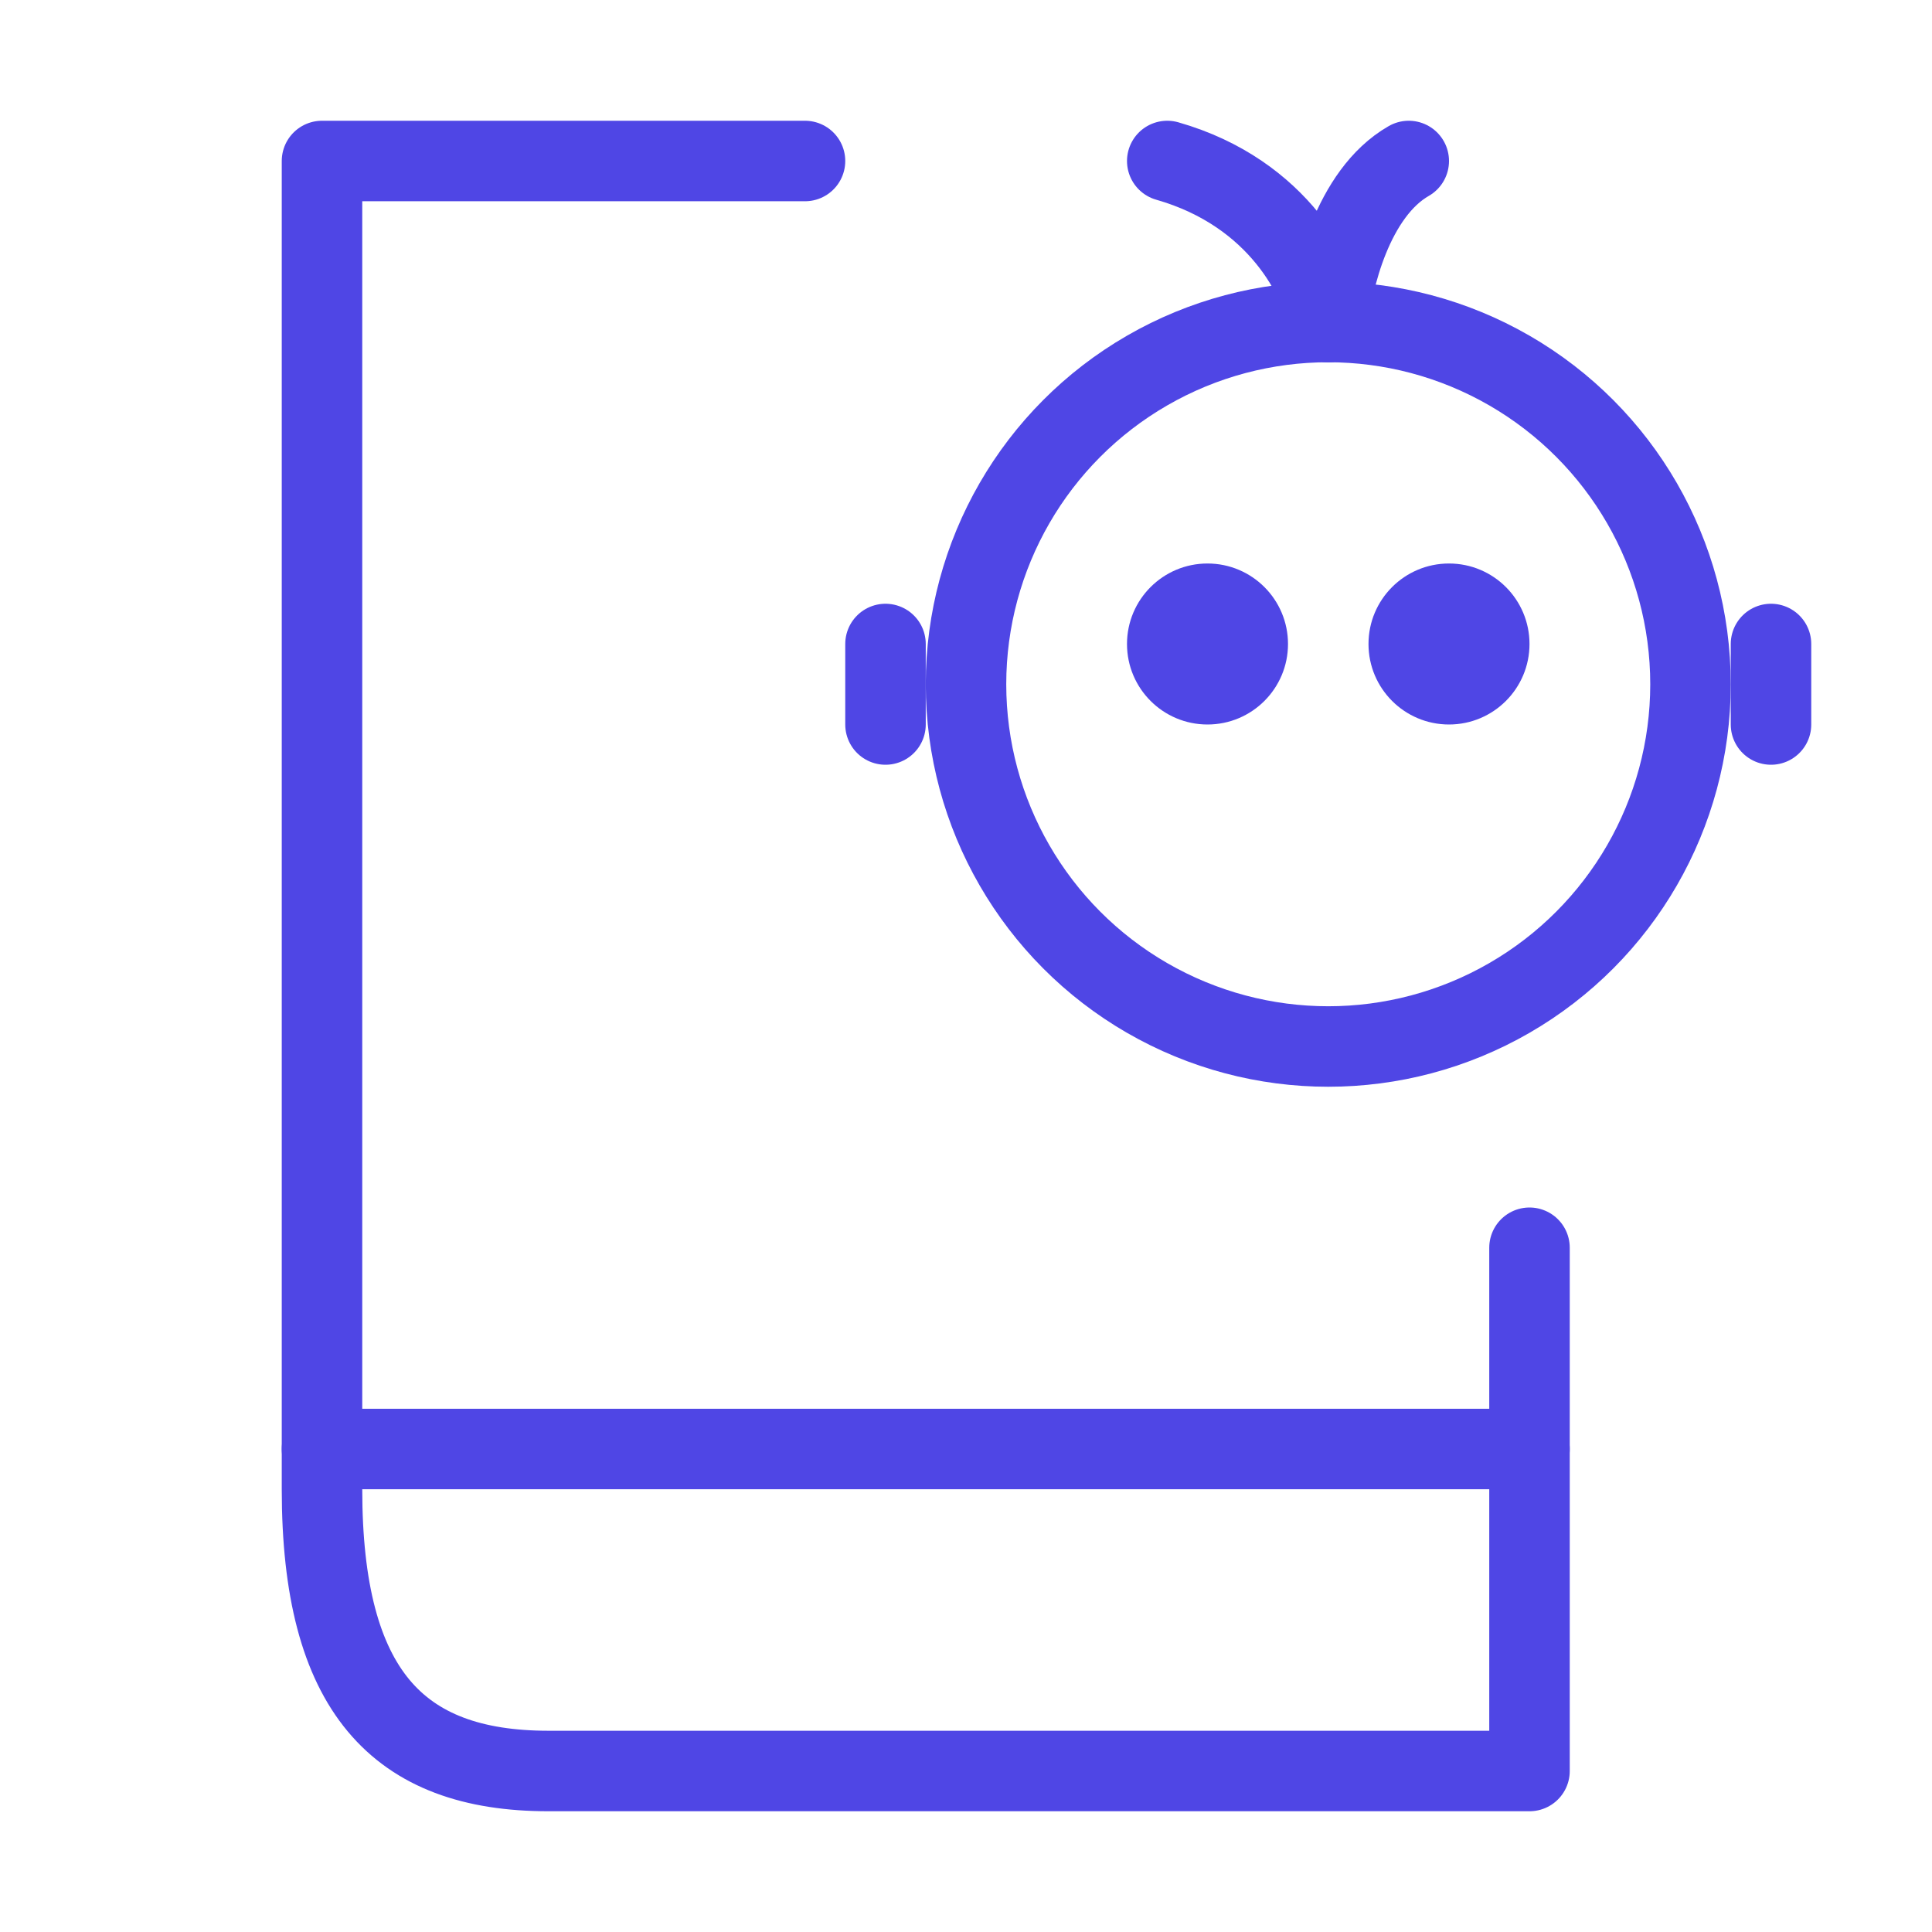 <?xml version="1.0" encoding="UTF-8"?><svg width="38" height="38" viewBox="0 0 48 48" fill="none" xmlns="http://www.w3.org/2000/svg"><path d="M38 31V44C38 44 17.375 44 13.625 44C9.875 44 8 42 8 37C8 32 8 4 8 4H20" stroke="#4f46e5" stroke-width="2" stroke-linecap="round" stroke-linejoin="round"/><circle cx="33" cy="17" r="9" fill="none" stroke="#4f46e5" stroke-width="2"/><path d="M22 18V16" stroke="#4f46e5" stroke-width="2" stroke-linecap="round" stroke-linejoin="round"/><path d="M44 18V16" stroke="#4f46e5" stroke-width="2" stroke-linecap="round" stroke-linejoin="round"/><path d="M33 8C32.833 7 31.8 4.8 29 4" stroke="#4f46e5" stroke-width="2" stroke-linecap="round" stroke-linejoin="round"/><path d="M33 8C33.083 7 33.6 4.8 35 4" stroke="#4f46e5" stroke-width="2" stroke-linecap="round" stroke-linejoin="round"/><circle cx="36" cy="16" r="2" fill="#4f46e5"/><circle cx="30" cy="16" r="2" fill="#4f46e5"/><path d="M8 36H38" stroke="#4f46e5" stroke-width="2" stroke-linecap="round" stroke-linejoin="round"/></svg>